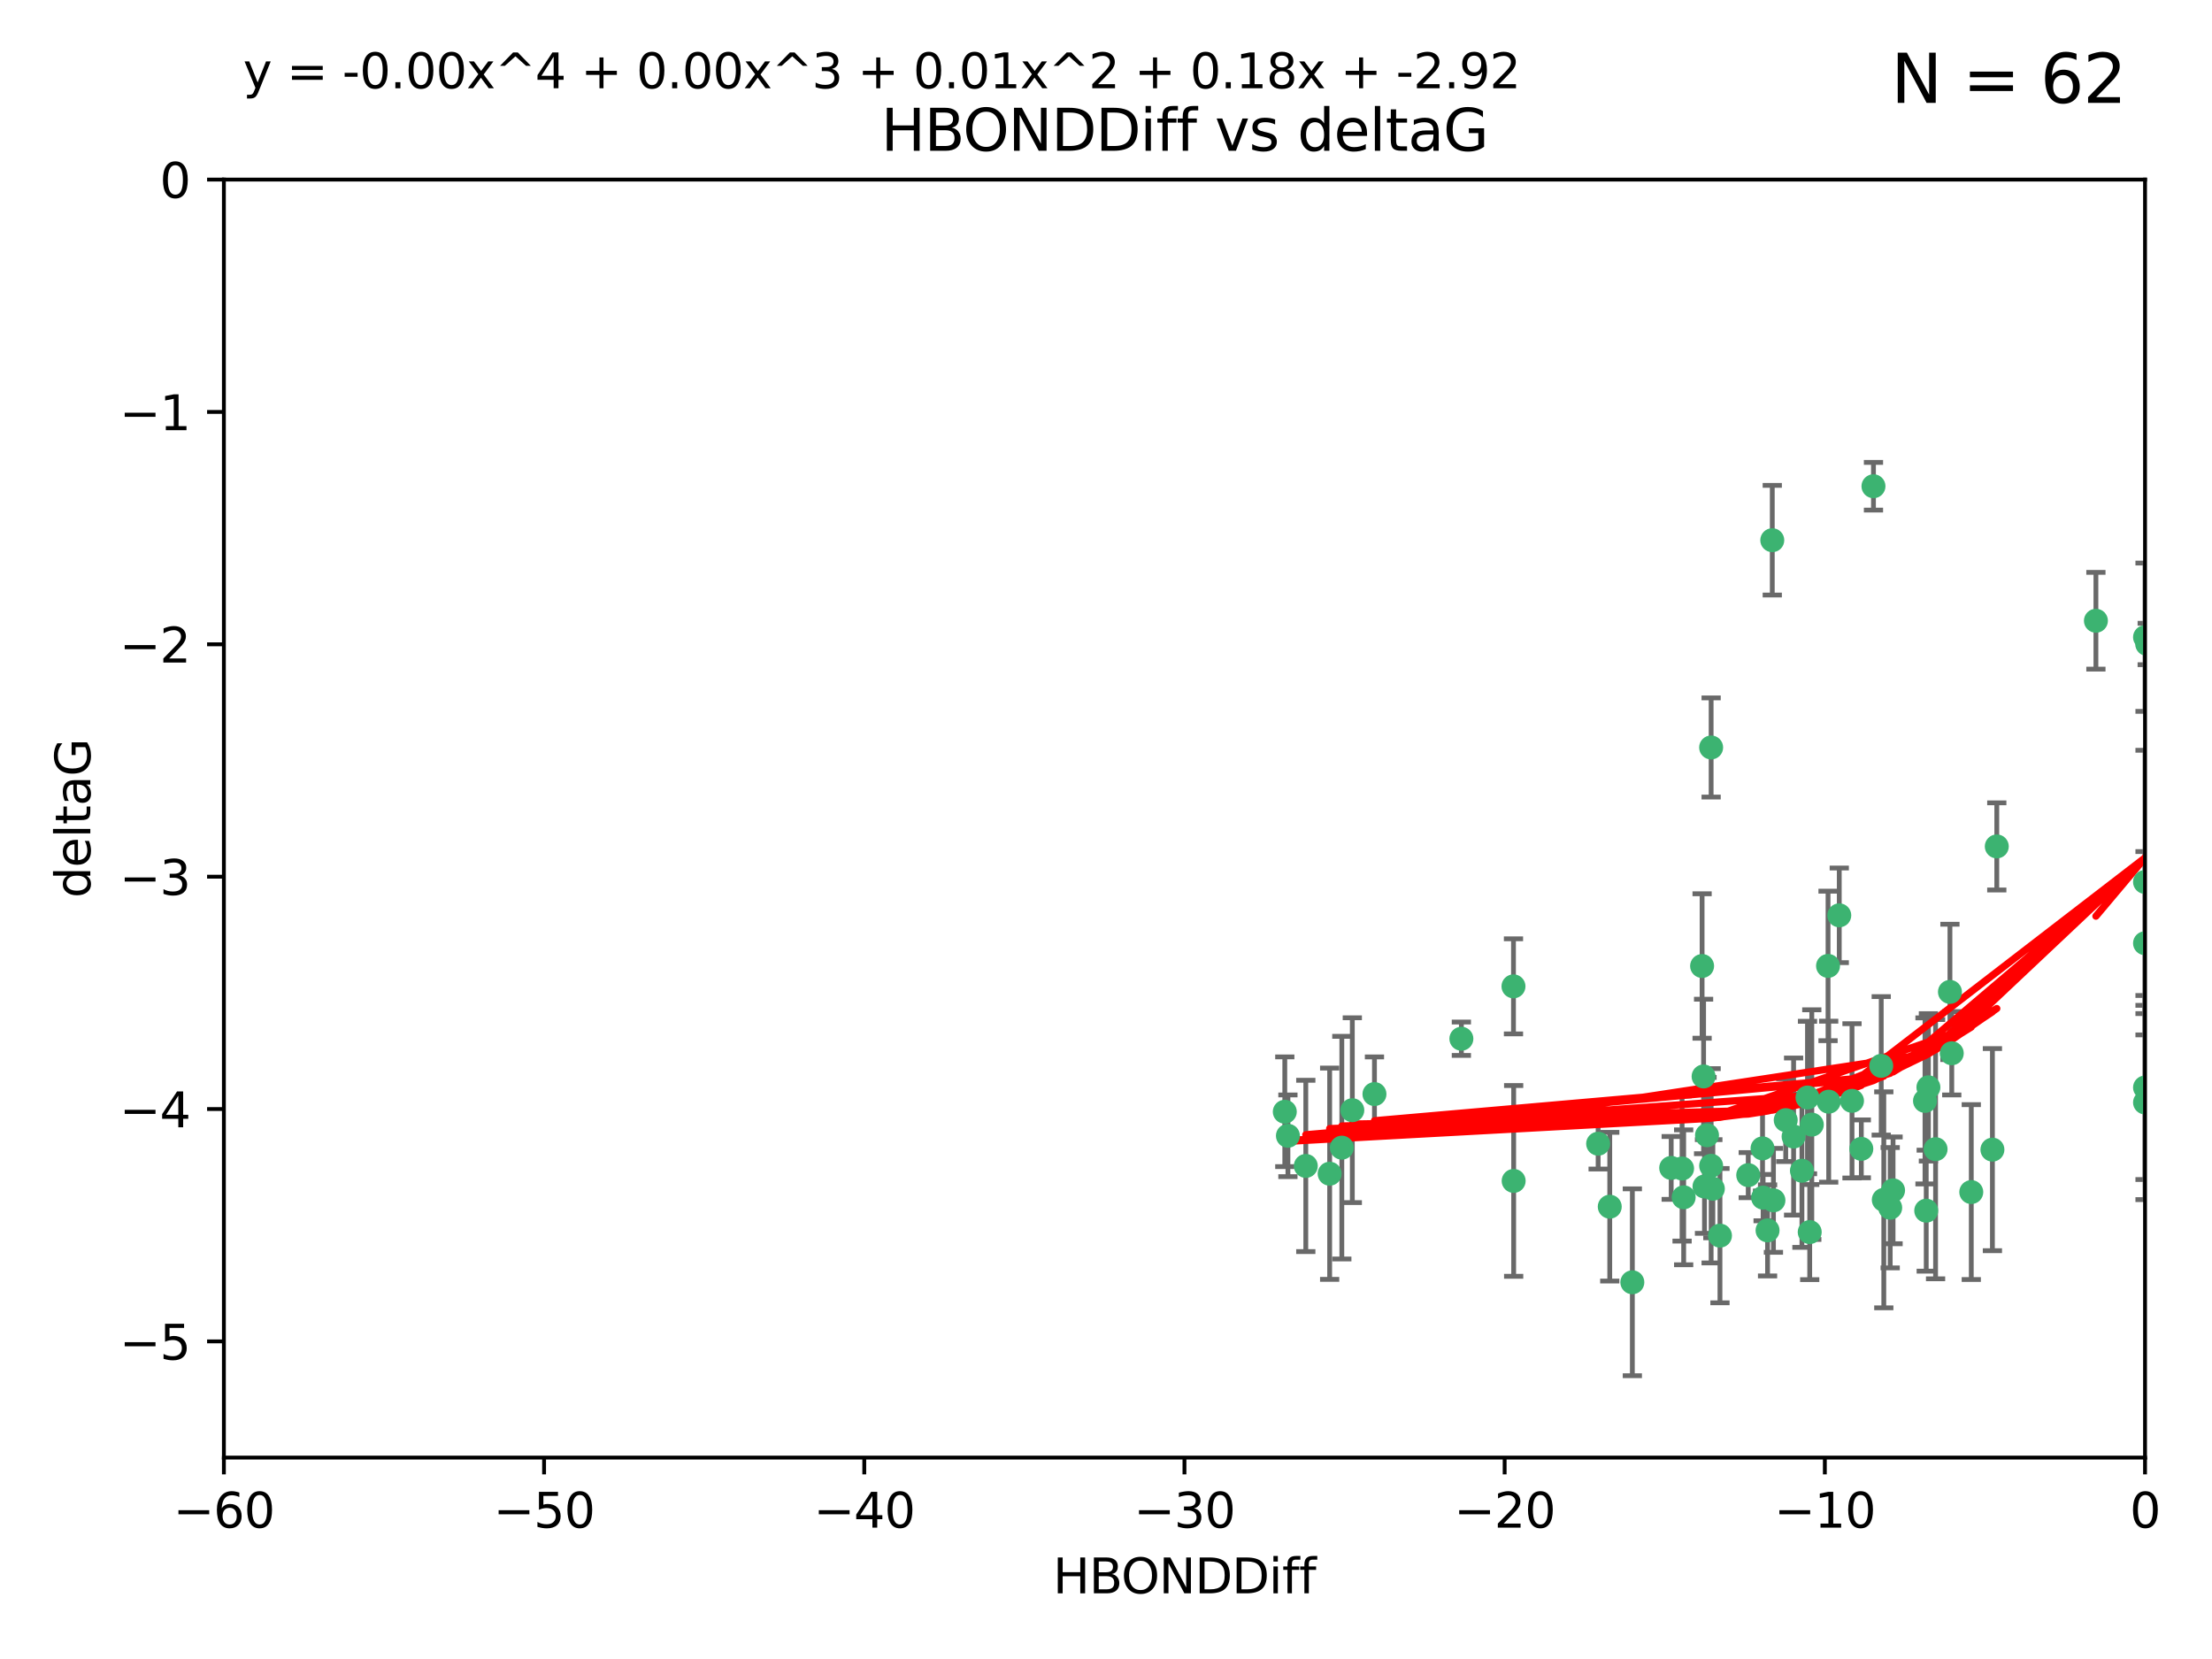 <?xml version="1.0" encoding="utf-8" standalone="no"?>
<!DOCTYPE svg PUBLIC "-//W3C//DTD SVG 1.1//EN"
  "http://www.w3.org/Graphics/SVG/1.1/DTD/svg11.dtd">
<svg xmlns:xlink="http://www.w3.org/1999/xlink" width="460.8pt" height="345.6pt" viewBox="0 0 460.8 345.6" xmlns="http://www.w3.org/2000/svg" version="1.1">
 <defs>
  <style type="text/css">*{stroke-linejoin: round; stroke-linecap: butt}</style>
 </defs>
 <g id="figure_1">
  <g id="patch_1">
   <path d="M 0 345.6 
L 460.8 345.6 
L 460.8 0 
L 0 0 
z
" style="fill: #ffffff"/>
  </g>
  <g id="axes_1">
   <g id="patch_2">
    <path d="M 46.64 303.64 
L 446.85 303.64 
L 446.85 37.411 
L 46.64 37.411 
z
" style="fill: #ffffff"/>
   </g>
   <g id="PathCollection_1">
    <defs>
     <path id="m87ede6a2f9" d="M 0 1.118 
C 0.297 1.118 0.581 1 0.791 0.791 
C 1 0.581 1.118 0.297 1.118 0 
C 1.118 -0.297 1 -0.581 0.791 -0.791 
C 0.581 -1 0.297 -1.118 0 -1.118 
C -0.297 -1.118 -0.581 -1 -0.791 -0.791 
C -1 -0.581 -1.118 -0.297 -1.118 0 
C -1.118 0.297 -1 0.581 -0.791 0.791 
C -0.581 1 -0.297 1.118 0 1.118 
z
" style="stroke: #3cb371"/>
    </defs>
    <g clip-path="url(#p2ad904fbef)">
     <use xlink:href="#m87ede6a2f9" x="335.341" y="251.376" style="fill: #3cb371; stroke: #3cb371"/>
     <use xlink:href="#m87ede6a2f9" x="364.189" y="244.802" style="fill: #3cb371; stroke: #3cb371"/>
     <use xlink:href="#m87ede6a2f9" x="368.215" y="256.313" style="fill: #3cb371; stroke: #3cb371"/>
     <use xlink:href="#m87ede6a2f9" x="377.43" y="234.279" style="fill: #3cb371; stroke: #3cb371"/>
     <use xlink:href="#m87ede6a2f9" x="373.64" y="236.761" style="fill: #3cb371; stroke: #3cb371"/>
     <use xlink:href="#m87ede6a2f9" x="340.047" y="267.123" style="fill: #3cb371; stroke: #3cb371"/>
     <use xlink:href="#m87ede6a2f9" x="272.022" y="242.885" style="fill: #3cb371; stroke: #3cb371"/>
     <use xlink:href="#m87ede6a2f9" x="315.323" y="246.006" style="fill: #3cb371; stroke: #3cb371"/>
     <use xlink:href="#m87ede6a2f9" x="350.738" y="249.42" style="fill: #3cb371; stroke: #3cb371"/>
     <use xlink:href="#m87ede6a2f9" x="281.711" y="231.275" style="fill: #3cb371; stroke: #3cb371"/>
     <use xlink:href="#m87ede6a2f9" x="332.922" y="238.257" style="fill: #3cb371; stroke: #3cb371"/>
     <use xlink:href="#m87ede6a2f9" x="279.527" y="239.079" style="fill: #3cb371; stroke: #3cb371"/>
     <use xlink:href="#m87ede6a2f9" x="348.14" y="243.297" style="fill: #3cb371; stroke: #3cb371"/>
     <use xlink:href="#m87ede6a2f9" x="276.992" y="244.506" style="fill: #3cb371; stroke: #3cb371"/>
     <use xlink:href="#m87ede6a2f9" x="358.301" y="257.405" style="fill: #3cb371; stroke: #3cb371"/>
     <use xlink:href="#m87ede6a2f9" x="380.951" y="229.501" style="fill: #3cb371; stroke: #3cb371"/>
     <use xlink:href="#m87ede6a2f9" x="367.286" y="249.489" style="fill: #3cb371; stroke: #3cb371"/>
     <use xlink:href="#m87ede6a2f9" x="393.763" y="251.587" style="fill: #3cb371; stroke: #3cb371"/>
     <use xlink:href="#m87ede6a2f9" x="367.169" y="239.231" style="fill: #3cb371; stroke: #3cb371"/>
     <use xlink:href="#m87ede6a2f9" x="356.818" y="247.636" style="fill: #3cb371; stroke: #3cb371"/>
     <use xlink:href="#m87ede6a2f9" x="375.375" y="243.883" style="fill: #3cb371; stroke: #3cb371"/>
     <use xlink:href="#m87ede6a2f9" x="380.815" y="201.217" style="fill: #3cb371; stroke: #3cb371"/>
     <use xlink:href="#m87ede6a2f9" x="369.439" y="250.053" style="fill: #3cb371; stroke: #3cb371"/>
     <use xlink:href="#m87ede6a2f9" x="286.325" y="227.915" style="fill: #3cb371; stroke: #3cb371"/>
     <use xlink:href="#m87ede6a2f9" x="392.43" y="249.947" style="fill: #3cb371; stroke: #3cb371"/>
     <use xlink:href="#m87ede6a2f9" x="376.997" y="256.665" style="fill: #3cb371; stroke: #3cb371"/>
     <use xlink:href="#m87ede6a2f9" x="355.078" y="247.167" style="fill: #3cb371; stroke: #3cb371"/>
     <use xlink:href="#m87ede6a2f9" x="387.747" y="239.326" style="fill: #3cb371; stroke: #3cb371"/>
     <use xlink:href="#m87ede6a2f9" x="385.806" y="229.326" style="fill: #3cb371; stroke: #3cb371"/>
     <use xlink:href="#m87ede6a2f9" x="354.578" y="201.236" style="fill: #3cb371; stroke: #3cb371"/>
     <use xlink:href="#m87ede6a2f9" x="356.461" y="242.854" style="fill: #3cb371; stroke: #3cb371"/>
     <use xlink:href="#m87ede6a2f9" x="371.999" y="233.345" style="fill: #3cb371; stroke: #3cb371"/>
     <use xlink:href="#m87ede6a2f9" x="350.408" y="243.424" style="fill: #3cb371; stroke: #3cb371"/>
     <use xlink:href="#m87ede6a2f9" x="354.889" y="224.244" style="fill: #3cb371; stroke: #3cb371"/>
     <use xlink:href="#m87ede6a2f9" x="267.647" y="231.598" style="fill: #3cb371; stroke: #3cb371"/>
     <use xlink:href="#m87ede6a2f9" x="268.297" y="236.603" style="fill: #3cb371; stroke: #3cb371"/>
     <use xlink:href="#m87ede6a2f9" x="356.461" y="155.71" style="fill: #3cb371; stroke: #3cb371"/>
     <use xlink:href="#m87ede6a2f9" x="304.431" y="216.388" style="fill: #3cb371; stroke: #3cb371"/>
     <use xlink:href="#m87ede6a2f9" x="391.895" y="222.034" style="fill: #3cb371; stroke: #3cb371"/>
     <use xlink:href="#m87ede6a2f9" x="415.968" y="176.324" style="fill: #3cb371; stroke: #3cb371"/>
     <use xlink:href="#m87ede6a2f9" x="406.209" y="206.631" style="fill: #3cb371; stroke: #3cb371"/>
     <use xlink:href="#m87ede6a2f9" x="401.269" y="252.205" style="fill: #3cb371; stroke: #3cb371"/>
     <use xlink:href="#m87ede6a2f9" x="410.653" y="248.33" style="fill: #3cb371; stroke: #3cb371"/>
     <use xlink:href="#m87ede6a2f9" x="355.603" y="236.492" style="fill: #3cb371; stroke: #3cb371"/>
     <use xlink:href="#m87ede6a2f9" x="376.533" y="228.634" style="fill: #3cb371; stroke: #3cb371"/>
     <use xlink:href="#m87ede6a2f9" x="390.278" y="101.292" style="fill: #3cb371; stroke: #3cb371"/>
     <use xlink:href="#m87ede6a2f9" x="401.723" y="226.513" style="fill: #3cb371; stroke: #3cb371"/>
     <use xlink:href="#m87ede6a2f9" x="315.286" y="205.474" style="fill: #3cb371; stroke: #3cb371"/>
     <use xlink:href="#m87ede6a2f9" x="383.153" y="190.68" style="fill: #3cb371; stroke: #3cb371"/>
     <use xlink:href="#m87ede6a2f9" x="446.85" y="196.492" style="fill: #3cb371; stroke: #3cb371"/>
     <use xlink:href="#m87ede6a2f9" x="401.013" y="229.336" style="fill: #3cb371; stroke: #3cb371"/>
     <use xlink:href="#m87ede6a2f9" x="369.197" y="112.533" style="fill: #3cb371; stroke: #3cb371"/>
     <use xlink:href="#m87ede6a2f9" x="406.587" y="219.415" style="fill: #3cb371; stroke: #3cb371"/>
     <use xlink:href="#m87ede6a2f9" x="446.85" y="183.726" style="fill: #3cb371; stroke: #3cb371"/>
     <use xlink:href="#m87ede6a2f9" x="446.85" y="229.664" style="fill: #3cb371; stroke: #3cb371"/>
     <use xlink:href="#m87ede6a2f9" x="394.36" y="247.971" style="fill: #3cb371; stroke: #3cb371"/>
     <use xlink:href="#m87ede6a2f9" x="415.057" y="239.49" style="fill: #3cb371; stroke: #3cb371"/>
     <use xlink:href="#m87ede6a2f9" x="403.215" y="239.393" style="fill: #3cb371; stroke: #3cb371"/>
     <use xlink:href="#m87ede6a2f9" x="446.85" y="132.74" style="fill: #3cb371; stroke: #3cb371"/>
     <use xlink:href="#m87ede6a2f9" x="436.618" y="129.316" style="fill: #3cb371; stroke: #3cb371"/>
     <use xlink:href="#m87ede6a2f9" x="447.3" y="134.155" style="fill: #3cb371; stroke: #3cb371"/>
     <use xlink:href="#m87ede6a2f9" x="446.85" y="226.55" style="fill: #3cb371; stroke: #3cb371"/>
    </g>
   </g>
   <g id="matplotlib.axis_1">
    <g id="xtick_1">
     <g id="line2d_1">
      <defs>
       <path id="m5fa1d3eab8" d="M 0 0 
L 0 3.5 
" style="stroke: #000000; stroke-width: 0.8"/>
      </defs>
      <g>
       <use xlink:href="#m5fa1d3eab8" x="46.64" y="303.64" style="stroke: #000000; stroke-width: 0.8"/>
      </g>
     </g>
     <g id="text_1">
      <!-- −60 -->
      <g transform="translate(36.088 318.238)scale(0.1 -0.1)">
       <defs>
        <path id="DejaVuSans-2212" d="M 678 2272 
L 4684 2272 
L 4684 1741 
L 678 1741 
L 678 2272 
z
" transform="scale(0.016)"/>
        <path id="DejaVuSans-36" d="M 2113 2584 
Q 1688 2584 1439 2293 
Q 1191 2003 1191 1497 
Q 1191 994 1439 701 
Q 1688 409 2113 409 
Q 2538 409 2786 701 
Q 3034 994 3034 1497 
Q 3034 2003 2786 2293 
Q 2538 2584 2113 2584 
z
M 3366 4563 
L 3366 3988 
Q 3128 4100 2886 4159 
Q 2644 4219 2406 4219 
Q 1781 4219 1451 3797 
Q 1122 3375 1075 2522 
Q 1259 2794 1537 2939 
Q 1816 3084 2150 3084 
Q 2853 3084 3261 2657 
Q 3669 2231 3669 1497 
Q 3669 778 3244 343 
Q 2819 -91 2113 -91 
Q 1303 -91 875 529 
Q 447 1150 447 2328 
Q 447 3434 972 4092 
Q 1497 4750 2381 4750 
Q 2619 4750 2861 4703 
Q 3103 4656 3366 4563 
z
" transform="scale(0.016)"/>
        <path id="DejaVuSans-30" d="M 2034 4250 
Q 1547 4250 1301 3770 
Q 1056 3291 1056 2328 
Q 1056 1369 1301 889 
Q 1547 409 2034 409 
Q 2525 409 2770 889 
Q 3016 1369 3016 2328 
Q 3016 3291 2770 3770 
Q 2525 4250 2034 4250 
z
M 2034 4750 
Q 2819 4750 3233 4129 
Q 3647 3509 3647 2328 
Q 3647 1150 3233 529 
Q 2819 -91 2034 -91 
Q 1250 -91 836 529 
Q 422 1150 422 2328 
Q 422 3509 836 4129 
Q 1250 4750 2034 4750 
z
" transform="scale(0.016)"/>
       </defs>
       <use xlink:href="#DejaVuSans-2212"/>
       <use xlink:href="#DejaVuSans-36" x="83.789"/>
       <use xlink:href="#DejaVuSans-30" x="147.412"/>
      </g>
     </g>
    </g>
    <g id="xtick_2">
     <g id="line2d_2">
      <g>
       <use xlink:href="#m5fa1d3eab8" x="113.342" y="303.64" style="stroke: #000000; stroke-width: 0.8"/>
      </g>
     </g>
     <g id="text_2">
      <!-- −50 -->
      <g transform="translate(102.789 318.238)scale(0.1 -0.1)">
       <defs>
        <path id="DejaVuSans-35" d="M 691 4666 
L 3169 4666 
L 3169 4134 
L 1269 4134 
L 1269 2991 
Q 1406 3038 1543 3061 
Q 1681 3084 1819 3084 
Q 2600 3084 3056 2656 
Q 3513 2228 3513 1497 
Q 3513 744 3044 326 
Q 2575 -91 1722 -91 
Q 1428 -91 1123 -41 
Q 819 9 494 109 
L 494 744 
Q 775 591 1075 516 
Q 1375 441 1709 441 
Q 2250 441 2565 725 
Q 2881 1009 2881 1497 
Q 2881 1984 2565 2268 
Q 2250 2553 1709 2553 
Q 1456 2553 1204 2497 
Q 953 2441 691 2322 
L 691 4666 
z
" transform="scale(0.016)"/>
       </defs>
       <use xlink:href="#DejaVuSans-2212"/>
       <use xlink:href="#DejaVuSans-35" x="83.789"/>
       <use xlink:href="#DejaVuSans-30" x="147.412"/>
      </g>
     </g>
    </g>
    <g id="xtick_3">
     <g id="line2d_3">
      <g>
       <use xlink:href="#m5fa1d3eab8" x="180.043" y="303.64" style="stroke: #000000; stroke-width: 0.8"/>
      </g>
     </g>
     <g id="text_3">
      <!-- −40 -->
      <g transform="translate(169.491 318.238)scale(0.1 -0.1)">
       <defs>
        <path id="DejaVuSans-34" d="M 2419 4116 
L 825 1625 
L 2419 1625 
L 2419 4116 
z
M 2253 4666 
L 3047 4666 
L 3047 1625 
L 3713 1625 
L 3713 1100 
L 3047 1100 
L 3047 0 
L 2419 0 
L 2419 1100 
L 313 1100 
L 313 1709 
L 2253 4666 
z
" transform="scale(0.016)"/>
       </defs>
       <use xlink:href="#DejaVuSans-2212"/>
       <use xlink:href="#DejaVuSans-34" x="83.789"/>
       <use xlink:href="#DejaVuSans-30" x="147.412"/>
      </g>
     </g>
    </g>
    <g id="xtick_4">
     <g id="line2d_4">
      <g>
       <use xlink:href="#m5fa1d3eab8" x="246.745" y="303.64" style="stroke: #000000; stroke-width: 0.8"/>
      </g>
     </g>
     <g id="text_4">
      <!-- −30 -->
      <g transform="translate(236.193 318.238)scale(0.1 -0.1)">
       <defs>
        <path id="DejaVuSans-33" d="M 2597 2516 
Q 3050 2419 3304 2112 
Q 3559 1806 3559 1356 
Q 3559 666 3084 287 
Q 2609 -91 1734 -91 
Q 1441 -91 1130 -33 
Q 819 25 488 141 
L 488 750 
Q 750 597 1062 519 
Q 1375 441 1716 441 
Q 2309 441 2620 675 
Q 2931 909 2931 1356 
Q 2931 1769 2642 2001 
Q 2353 2234 1838 2234 
L 1294 2234 
L 1294 2753 
L 1863 2753 
Q 2328 2753 2575 2939 
Q 2822 3125 2822 3475 
Q 2822 3834 2567 4026 
Q 2313 4219 1838 4219 
Q 1578 4219 1281 4162 
Q 984 4106 628 3988 
L 628 4550 
Q 988 4650 1302 4700 
Q 1616 4750 1894 4750 
Q 2613 4750 3031 4423 
Q 3450 4097 3450 3541 
Q 3450 3153 3228 2886 
Q 3006 2619 2597 2516 
z
" transform="scale(0.016)"/>
       </defs>
       <use xlink:href="#DejaVuSans-2212"/>
       <use xlink:href="#DejaVuSans-33" x="83.789"/>
       <use xlink:href="#DejaVuSans-30" x="147.412"/>
      </g>
     </g>
    </g>
    <g id="xtick_5">
     <g id="line2d_5">
      <g>
       <use xlink:href="#m5fa1d3eab8" x="313.447" y="303.64" style="stroke: #000000; stroke-width: 0.8"/>
      </g>
     </g>
     <g id="text_5">
      <!-- −20 -->
      <g transform="translate(302.894 318.238)scale(0.1 -0.1)">
       <defs>
        <path id="DejaVuSans-32" d="M 1228 531 
L 3431 531 
L 3431 0 
L 469 0 
L 469 531 
Q 828 903 1448 1529 
Q 2069 2156 2228 2338 
Q 2531 2678 2651 2914 
Q 2772 3150 2772 3378 
Q 2772 3750 2511 3984 
Q 2250 4219 1831 4219 
Q 1534 4219 1204 4116 
Q 875 4013 500 3803 
L 500 4441 
Q 881 4594 1212 4672 
Q 1544 4750 1819 4750 
Q 2544 4750 2975 4387 
Q 3406 4025 3406 3419 
Q 3406 3131 3298 2873 
Q 3191 2616 2906 2266 
Q 2828 2175 2409 1742 
Q 1991 1309 1228 531 
z
" transform="scale(0.016)"/>
       </defs>
       <use xlink:href="#DejaVuSans-2212"/>
       <use xlink:href="#DejaVuSans-32" x="83.789"/>
       <use xlink:href="#DejaVuSans-30" x="147.412"/>
      </g>
     </g>
    </g>
    <g id="xtick_6">
     <g id="line2d_6">
      <g>
       <use xlink:href="#m5fa1d3eab8" x="380.148" y="303.64" style="stroke: #000000; stroke-width: 0.8"/>
      </g>
     </g>
     <g id="text_6">
      <!-- −10 -->
      <g transform="translate(369.596 318.238)scale(0.1 -0.1)">
       <defs>
        <path id="DejaVuSans-31" d="M 794 531 
L 1825 531 
L 1825 4091 
L 703 3866 
L 703 4441 
L 1819 4666 
L 2450 4666 
L 2450 531 
L 3481 531 
L 3481 0 
L 794 0 
L 794 531 
z
" transform="scale(0.016)"/>
       </defs>
       <use xlink:href="#DejaVuSans-2212"/>
       <use xlink:href="#DejaVuSans-31" x="83.789"/>
       <use xlink:href="#DejaVuSans-30" x="147.412"/>
      </g>
     </g>
    </g>
    <g id="xtick_7">
     <g id="line2d_7">
      <g>
       <use xlink:href="#m5fa1d3eab8" x="446.85" y="303.64" style="stroke: #000000; stroke-width: 0.8"/>
      </g>
     </g>
     <g id="text_7">
      <!-- 0 -->
      <g transform="translate(443.669 318.238)scale(0.1 -0.1)">
       <use xlink:href="#DejaVuSans-30"/>
      </g>
     </g>
    </g>
    <g id="text_8">
     <!-- HBONDDiff -->
     <g transform="translate(219.356 331.917)scale(0.1 -0.1)">
      <defs>
       <path id="DejaVuSans-48" d="M 628 4666 
L 1259 4666 
L 1259 2753 
L 3553 2753 
L 3553 4666 
L 4184 4666 
L 4184 0 
L 3553 0 
L 3553 2222 
L 1259 2222 
L 1259 0 
L 628 0 
L 628 4666 
z
" transform="scale(0.016)"/>
       <path id="DejaVuSans-42" d="M 1259 2228 
L 1259 519 
L 2272 519 
Q 2781 519 3026 730 
Q 3272 941 3272 1375 
Q 3272 1813 3026 2020 
Q 2781 2228 2272 2228 
L 1259 2228 
z
M 1259 4147 
L 1259 2741 
L 2194 2741 
Q 2656 2741 2882 2914 
Q 3109 3088 3109 3444 
Q 3109 3797 2882 3972 
Q 2656 4147 2194 4147 
L 1259 4147 
z
M 628 4666 
L 2241 4666 
Q 2963 4666 3353 4366 
Q 3744 4066 3744 3513 
Q 3744 3084 3544 2831 
Q 3344 2578 2956 2516 
Q 3422 2416 3680 2098 
Q 3938 1781 3938 1306 
Q 3938 681 3513 340 
Q 3088 0 2303 0 
L 628 0 
L 628 4666 
z
" transform="scale(0.016)"/>
       <path id="DejaVuSans-4f" d="M 2522 4238 
Q 1834 4238 1429 3725 
Q 1025 3213 1025 2328 
Q 1025 1447 1429 934 
Q 1834 422 2522 422 
Q 3209 422 3611 934 
Q 4013 1447 4013 2328 
Q 4013 3213 3611 3725 
Q 3209 4238 2522 4238 
z
M 2522 4750 
Q 3503 4750 4090 4092 
Q 4678 3434 4678 2328 
Q 4678 1225 4090 567 
Q 3503 -91 2522 -91 
Q 1538 -91 948 565 
Q 359 1222 359 2328 
Q 359 3434 948 4092 
Q 1538 4750 2522 4750 
z
" transform="scale(0.016)"/>
       <path id="DejaVuSans-4e" d="M 628 4666 
L 1478 4666 
L 3547 763 
L 3547 4666 
L 4159 4666 
L 4159 0 
L 3309 0 
L 1241 3903 
L 1241 0 
L 628 0 
L 628 4666 
z
" transform="scale(0.016)"/>
       <path id="DejaVuSans-44" d="M 1259 4147 
L 1259 519 
L 2022 519 
Q 2988 519 3436 956 
Q 3884 1394 3884 2338 
Q 3884 3275 3436 3711 
Q 2988 4147 2022 4147 
L 1259 4147 
z
M 628 4666 
L 1925 4666 
Q 3281 4666 3915 4102 
Q 4550 3538 4550 2338 
Q 4550 1131 3912 565 
Q 3275 0 1925 0 
L 628 0 
L 628 4666 
z
" transform="scale(0.016)"/>
       <path id="DejaVuSans-69" d="M 603 3500 
L 1178 3500 
L 1178 0 
L 603 0 
L 603 3500 
z
M 603 4863 
L 1178 4863 
L 1178 4134 
L 603 4134 
L 603 4863 
z
" transform="scale(0.016)"/>
       <path id="DejaVuSans-66" d="M 2375 4863 
L 2375 4384 
L 1825 4384 
Q 1516 4384 1395 4259 
Q 1275 4134 1275 3809 
L 1275 3500 
L 2222 3500 
L 2222 3053 
L 1275 3053 
L 1275 0 
L 697 0 
L 697 3053 
L 147 3053 
L 147 3500 
L 697 3500 
L 697 3744 
Q 697 4328 969 4595 
Q 1241 4863 1831 4863 
L 2375 4863 
z
" transform="scale(0.016)"/>
      </defs>
      <use xlink:href="#DejaVuSans-48"/>
      <use xlink:href="#DejaVuSans-42" x="75.195"/>
      <use xlink:href="#DejaVuSans-4f" x="142.049"/>
      <use xlink:href="#DejaVuSans-4e" x="220.76"/>
      <use xlink:href="#DejaVuSans-44" x="295.564"/>
      <use xlink:href="#DejaVuSans-44" x="372.566"/>
      <use xlink:href="#DejaVuSans-69" x="449.568"/>
      <use xlink:href="#DejaVuSans-66" x="477.352"/>
      <use xlink:href="#DejaVuSans-66" x="512.557"/>
     </g>
    </g>
   </g>
   <g id="matplotlib.axis_2">
    <g id="ytick_1">
     <g id="line2d_8">
      <defs>
       <path id="m207a02f556" d="M 0 0 
L -3.5 0 
" style="stroke: #000000; stroke-width: 0.8"/>
      </defs>
      <g>
       <use xlink:href="#m207a02f556" x="46.64" y="279.437" style="stroke: #000000; stroke-width: 0.8"/>
      </g>
     </g>
     <g id="text_9">
      <!-- −5 -->
      <g transform="translate(24.898 283.237)scale(0.1 -0.1)">
       <use xlink:href="#DejaVuSans-2212"/>
       <use xlink:href="#DejaVuSans-35" x="83.789"/>
      </g>
     </g>
    </g>
    <g id="ytick_2">
     <g id="line2d_9">
      <g>
       <use xlink:href="#m207a02f556" x="46.64" y="231.032" style="stroke: #000000; stroke-width: 0.8"/>
      </g>
     </g>
     <g id="text_10">
      <!-- −4 -->
      <g transform="translate(24.898 234.831)scale(0.1 -0.1)">
       <use xlink:href="#DejaVuSans-2212"/>
       <use xlink:href="#DejaVuSans-34" x="83.789"/>
      </g>
     </g>
    </g>
    <g id="ytick_3">
     <g id="line2d_10">
      <g>
       <use xlink:href="#m207a02f556" x="46.64" y="182.627" style="stroke: #000000; stroke-width: 0.8"/>
      </g>
     </g>
     <g id="text_11">
      <!-- −3 -->
      <g transform="translate(24.898 186.426)scale(0.1 -0.1)">
       <use xlink:href="#DejaVuSans-2212"/>
       <use xlink:href="#DejaVuSans-33" x="83.789"/>
      </g>
     </g>
    </g>
    <g id="ytick_4">
     <g id="line2d_11">
      <g>
       <use xlink:href="#m207a02f556" x="46.64" y="134.222" style="stroke: #000000; stroke-width: 0.8"/>
      </g>
     </g>
     <g id="text_12">
      <!-- −2 -->
      <g transform="translate(24.898 138.021)scale(0.1 -0.1)">
       <use xlink:href="#DejaVuSans-2212"/>
       <use xlink:href="#DejaVuSans-32" x="83.789"/>
      </g>
     </g>
    </g>
    <g id="ytick_5">
     <g id="line2d_12">
      <g>
       <use xlink:href="#m207a02f556" x="46.64" y="85.816" style="stroke: #000000; stroke-width: 0.8"/>
      </g>
     </g>
     <g id="text_13">
      <!-- −1 -->
      <g transform="translate(24.898 89.616)scale(0.1 -0.1)">
       <use xlink:href="#DejaVuSans-2212"/>
       <use xlink:href="#DejaVuSans-31" x="83.789"/>
      </g>
     </g>
    </g>
    <g id="ytick_6">
     <g id="line2d_13">
      <g>
       <use xlink:href="#m207a02f556" x="46.64" y="37.411" style="stroke: #000000; stroke-width: 0.8"/>
      </g>
     </g>
     <g id="text_14">
      <!-- 0 -->
      <g transform="translate(33.278 41.21)scale(0.1 -0.1)">
       <use xlink:href="#DejaVuSans-30"/>
      </g>
     </g>
    </g>
    <g id="text_15">
     <!-- deltaG -->
     <g transform="translate(18.818 187.064)rotate(-90)scale(0.1 -0.1)">
      <defs>
       <path id="DejaVuSans-64" d="M 2906 2969 
L 2906 4863 
L 3481 4863 
L 3481 0 
L 2906 0 
L 2906 525 
Q 2725 213 2448 61 
Q 2172 -91 1784 -91 
Q 1150 -91 751 415 
Q 353 922 353 1747 
Q 353 2572 751 3078 
Q 1150 3584 1784 3584 
Q 2172 3584 2448 3432 
Q 2725 3281 2906 2969 
z
M 947 1747 
Q 947 1113 1208 752 
Q 1469 391 1925 391 
Q 2381 391 2643 752 
Q 2906 1113 2906 1747 
Q 2906 2381 2643 2742 
Q 2381 3103 1925 3103 
Q 1469 3103 1208 2742 
Q 947 2381 947 1747 
z
" transform="scale(0.016)"/>
       <path id="DejaVuSans-65" d="M 3597 1894 
L 3597 1613 
L 953 1613 
Q 991 1019 1311 708 
Q 1631 397 2203 397 
Q 2534 397 2845 478 
Q 3156 559 3463 722 
L 3463 178 
Q 3153 47 2828 -22 
Q 2503 -91 2169 -91 
Q 1331 -91 842 396 
Q 353 884 353 1716 
Q 353 2575 817 3079 
Q 1281 3584 2069 3584 
Q 2775 3584 3186 3129 
Q 3597 2675 3597 1894 
z
M 3022 2063 
Q 3016 2534 2758 2815 
Q 2500 3097 2075 3097 
Q 1594 3097 1305 2825 
Q 1016 2553 972 2059 
L 3022 2063 
z
" transform="scale(0.016)"/>
       <path id="DejaVuSans-6c" d="M 603 4863 
L 1178 4863 
L 1178 0 
L 603 0 
L 603 4863 
z
" transform="scale(0.016)"/>
       <path id="DejaVuSans-74" d="M 1172 4494 
L 1172 3500 
L 2356 3500 
L 2356 3053 
L 1172 3053 
L 1172 1153 
Q 1172 725 1289 603 
Q 1406 481 1766 481 
L 2356 481 
L 2356 0 
L 1766 0 
Q 1100 0 847 248 
Q 594 497 594 1153 
L 594 3053 
L 172 3053 
L 172 3500 
L 594 3500 
L 594 4494 
L 1172 4494 
z
" transform="scale(0.016)"/>
       <path id="DejaVuSans-61" d="M 2194 1759 
Q 1497 1759 1228 1600 
Q 959 1441 959 1056 
Q 959 750 1161 570 
Q 1363 391 1709 391 
Q 2188 391 2477 730 
Q 2766 1069 2766 1631 
L 2766 1759 
L 2194 1759 
z
M 3341 1997 
L 3341 0 
L 2766 0 
L 2766 531 
Q 2569 213 2275 61 
Q 1981 -91 1556 -91 
Q 1019 -91 701 211 
Q 384 513 384 1019 
Q 384 1609 779 1909 
Q 1175 2209 1959 2209 
L 2766 2209 
L 2766 2266 
Q 2766 2663 2505 2880 
Q 2244 3097 1772 3097 
Q 1472 3097 1187 3025 
Q 903 2953 641 2809 
L 641 3341 
Q 956 3463 1253 3523 
Q 1550 3584 1831 3584 
Q 2591 3584 2966 3190 
Q 3341 2797 3341 1997 
z
" transform="scale(0.016)"/>
       <path id="DejaVuSans-47" d="M 3809 666 
L 3809 1919 
L 2778 1919 
L 2778 2438 
L 4434 2438 
L 4434 434 
Q 4069 175 3628 42 
Q 3188 -91 2688 -91 
Q 1594 -91 976 548 
Q 359 1188 359 2328 
Q 359 3472 976 4111 
Q 1594 4750 2688 4750 
Q 3144 4750 3555 4637 
Q 3966 4525 4313 4306 
L 4313 3634 
Q 3963 3931 3569 4081 
Q 3175 4231 2741 4231 
Q 1884 4231 1454 3753 
Q 1025 3275 1025 2328 
Q 1025 1384 1454 906 
Q 1884 428 2741 428 
Q 3075 428 3337 486 
Q 3600 544 3809 666 
z
" transform="scale(0.016)"/>
      </defs>
      <use xlink:href="#DejaVuSans-64"/>
      <use xlink:href="#DejaVuSans-65" x="63.477"/>
      <use xlink:href="#DejaVuSans-6c" x="125"/>
      <use xlink:href="#DejaVuSans-74" x="152.783"/>
      <use xlink:href="#DejaVuSans-61" x="191.992"/>
      <use xlink:href="#DejaVuSans-47" x="253.271"/>
     </g>
    </g>
   </g>
   <g id="LineCollection_1">
    <path d="M 335.341 266.868 
L 335.341 235.885 
" clip-path="url(#p2ad904fbef)" style="fill: none; stroke: #696969"/>
    <path d="M 364.189 249.5 
L 364.189 240.104 
" clip-path="url(#p2ad904fbef)" style="fill: none; stroke: #696969"/>
    <path d="M 368.215 265.803 
L 368.215 246.824 
" clip-path="url(#p2ad904fbef)" style="fill: none; stroke: #696969"/>
    <path d="M 377.43 258.2 
L 377.43 210.359 
" clip-path="url(#p2ad904fbef)" style="fill: none; stroke: #696969"/>
    <path d="M 373.64 253.12 
L 373.64 220.402 
" clip-path="url(#p2ad904fbef)" style="fill: none; stroke: #696969"/>
    <path d="M 340.047 286.59 
L 340.047 247.657 
" clip-path="url(#p2ad904fbef)" style="fill: none; stroke: #696969"/>
    <path d="M 272.022 260.726 
L 272.022 225.044 
" clip-path="url(#p2ad904fbef)" style="fill: none; stroke: #696969"/>
    <path d="M 315.323 265.875 
L 315.323 226.137 
" clip-path="url(#p2ad904fbef)" style="fill: none; stroke: #696969"/>
    <path d="M 350.738 263.474 
L 350.738 235.367 
" clip-path="url(#p2ad904fbef)" style="fill: none; stroke: #696969"/>
    <path d="M 281.711 250.525 
L 281.711 212.026 
" clip-path="url(#p2ad904fbef)" style="fill: none; stroke: #696969"/>
    <path d="M 332.922 243.53 
L 332.922 232.983 
" clip-path="url(#p2ad904fbef)" style="fill: none; stroke: #696969"/>
    <path d="M 279.527 262.268 
L 279.527 215.889 
" clip-path="url(#p2ad904fbef)" style="fill: none; stroke: #696969"/>
    <path d="M 348.14 249.844 
L 348.14 236.751 
" clip-path="url(#p2ad904fbef)" style="fill: none; stroke: #696969"/>
    <path d="M 276.992 266.515 
L 276.992 222.497 
" clip-path="url(#p2ad904fbef)" style="fill: none; stroke: #696969"/>
    <path d="M 358.301 271.395 
L 358.301 243.416 
" clip-path="url(#p2ad904fbef)" style="fill: none; stroke: #696969"/>
    <path d="M 380.951 246.274 
L 380.951 212.728 
" clip-path="url(#p2ad904fbef)" style="fill: none; stroke: #696969"/>
    <path d="M 367.286 254.312 
L 367.286 244.665 
" clip-path="url(#p2ad904fbef)" style="fill: none; stroke: #696969"/>
    <path d="M 393.763 264.121 
L 393.763 239.054 
" clip-path="url(#p2ad904fbef)" style="fill: none; stroke: #696969"/>
    <path d="M 367.169 248.098 
L 367.169 230.363 
" clip-path="url(#p2ad904fbef)" style="fill: none; stroke: #696969"/>
    <path d="M 356.818 257.858 
L 356.818 237.413 
" clip-path="url(#p2ad904fbef)" style="fill: none; stroke: #696969"/>
    <path d="M 375.375 259.845 
L 375.375 227.921 
" clip-path="url(#p2ad904fbef)" style="fill: none; stroke: #696969"/>
    <path d="M 380.815 216.787 
L 380.815 185.647 
" clip-path="url(#p2ad904fbef)" style="fill: none; stroke: #696969"/>
    <path d="M 369.439 260.879 
L 369.439 239.228 
" clip-path="url(#p2ad904fbef)" style="fill: none; stroke: #696969"/>
    <path d="M 286.325 235.653 
L 286.325 220.177 
" clip-path="url(#p2ad904fbef)" style="fill: none; stroke: #696969"/>
    <path d="M 392.43 272.441 
L 392.43 227.452 
" clip-path="url(#p2ad904fbef)" style="fill: none; stroke: #696969"/>
    <path d="M 376.997 266.566 
L 376.997 246.764 
" clip-path="url(#p2ad904fbef)" style="fill: none; stroke: #696969"/>
    <path d="M 355.078 256.928 
L 355.078 237.406 
" clip-path="url(#p2ad904fbef)" style="fill: none; stroke: #696969"/>
    <path d="M 387.747 245.353 
L 387.747 233.299 
" clip-path="url(#p2ad904fbef)" style="fill: none; stroke: #696969"/>
    <path d="M 385.806 245.399 
L 385.806 213.253 
" clip-path="url(#p2ad904fbef)" style="fill: none; stroke: #696969"/>
    <path d="M 354.578 216.283 
L 354.578 186.188 
" clip-path="url(#p2ad904fbef)" style="fill: none; stroke: #696969"/>
    <path d="M 356.461 263.089 
L 356.461 222.619 
" clip-path="url(#p2ad904fbef)" style="fill: none; stroke: #696969"/>
    <path d="M 371.999 241.966 
L 371.999 224.723 
" clip-path="url(#p2ad904fbef)" style="fill: none; stroke: #696969"/>
    <path d="M 350.408 258.54 
L 350.408 228.308 
" clip-path="url(#p2ad904fbef)" style="fill: none; stroke: #696969"/>
    <path d="M 354.889 240.338 
L 354.889 208.15 
" clip-path="url(#p2ad904fbef)" style="fill: none; stroke: #696969"/>
    <path d="M 267.647 243.023 
L 267.647 220.173 
" clip-path="url(#p2ad904fbef)" style="fill: none; stroke: #696969"/>
    <path d="M 268.297 245.112 
L 268.297 228.095 
" clip-path="url(#p2ad904fbef)" style="fill: none; stroke: #696969"/>
    <path d="M 356.461 166.038 
L 356.461 145.382 
" clip-path="url(#p2ad904fbef)" style="fill: none; stroke: #696969"/>
    <path d="M 304.431 219.865 
L 304.431 212.91 
" clip-path="url(#p2ad904fbef)" style="fill: none; stroke: #696969"/>
    <path d="M 391.895 236.457 
L 391.895 207.61 
" clip-path="url(#p2ad904fbef)" style="fill: none; stroke: #696969"/>
    <path d="M 415.968 185.402 
L 415.968 167.245 
" clip-path="url(#p2ad904fbef)" style="fill: none; stroke: #696969"/>
    <path d="M 406.209 220.728 
L 406.209 192.534 
" clip-path="url(#p2ad904fbef)" style="fill: none; stroke: #696969"/>
    <path d="M 401.269 264.805 
L 401.269 239.605 
" clip-path="url(#p2ad904fbef)" style="fill: none; stroke: #696969"/>
    <path d="M 410.653 266.543 
L 410.653 230.116 
" clip-path="url(#p2ad904fbef)" style="fill: none; stroke: #696969"/>
    <path d="M 355.603 248.544 
L 355.603 224.44 
" clip-path="url(#p2ad904fbef)" style="fill: none; stroke: #696969"/>
    <path d="M 376.533 244.515 
L 376.533 212.754 
" clip-path="url(#p2ad904fbef)" style="fill: none; stroke: #696969"/>
    <path d="M 390.278 106.257 
L 390.278 96.326 
" clip-path="url(#p2ad904fbef)" style="fill: none; stroke: #696969"/>
    <path d="M 401.723 241.863 
L 401.723 211.163 
" clip-path="url(#p2ad904fbef)" style="fill: none; stroke: #696969"/>
    <path d="M 315.286 215.375 
L 315.286 195.572 
" clip-path="url(#p2ad904fbef)" style="fill: none; stroke: #696969"/>
    <path d="M 383.153 200.537 
L 383.153 180.824 
" clip-path="url(#p2ad904fbef)" style="fill: none; stroke: #696969"/>
    <path d="M 446.85 215.585 
L 446.85 177.399 
" clip-path="url(#p2ad904fbef)" style="fill: none; stroke: #696969"/>
    <path d="M 401.013 246.633 
L 401.013 212.04 
" clip-path="url(#p2ad904fbef)" style="fill: none; stroke: #696969"/>
    <path d="M 369.197 123.954 
L 369.197 101.112 
" clip-path="url(#p2ad904fbef)" style="fill: none; stroke: #696969"/>
    <path d="M 406.587 228.096 
L 406.587 210.734 
" clip-path="url(#p2ad904fbef)" style="fill: none; stroke: #696969"/>
    <path d="M 446.85 211.154 
L 446.85 156.298 
" clip-path="url(#p2ad904fbef)" style="fill: none; stroke: #696969"/>
    <path d="M 446.85 249.899 
L 446.85 209.43 
" clip-path="url(#p2ad904fbef)" style="fill: none; stroke: #696969"/>
    <path d="M 394.36 259.092 
L 394.36 236.85 
" clip-path="url(#p2ad904fbef)" style="fill: none; stroke: #696969"/>
    <path d="M 415.057 260.544 
L 415.057 218.435 
" clip-path="url(#p2ad904fbef)" style="fill: none; stroke: #696969"/>
    <path d="M 403.215 266.395 
L 403.215 212.39 
" clip-path="url(#p2ad904fbef)" style="fill: none; stroke: #696969"/>
    <path d="M 446.85 148.183 
L 446.85 117.297 
" clip-path="url(#p2ad904fbef)" style="fill: none; stroke: #696969"/>
    <path d="M 436.618 139.391 
L 436.618 119.241 
" clip-path="url(#p2ad904fbef)" style="fill: none; stroke: #696969"/>
    <path d="M 447.3 138.469 
L 447.3 129.841 
" clip-path="url(#p2ad904fbef)" style="fill: none; stroke: #696969"/>
    <path d="M 446.85 245.718 
L 446.85 207.381 
" clip-path="url(#p2ad904fbef)" style="fill: none; stroke: #696969"/>
   </g>
   <g id="line2d_14">
    <defs>
     <path id="mba52eda45f" d="M 2 0 
L -2 -0 
" style="stroke: #696969"/>
    </defs>
    <g clip-path="url(#p2ad904fbef)">
     <use xlink:href="#mba52eda45f" x="335.341" y="266.868" style="fill: #696969; stroke: #696969"/>
     <use xlink:href="#mba52eda45f" x="364.189" y="249.5" style="fill: #696969; stroke: #696969"/>
     <use xlink:href="#mba52eda45f" x="368.215" y="265.803" style="fill: #696969; stroke: #696969"/>
     <use xlink:href="#mba52eda45f" x="377.43" y="258.2" style="fill: #696969; stroke: #696969"/>
     <use xlink:href="#mba52eda45f" x="373.64" y="253.12" style="fill: #696969; stroke: #696969"/>
     <use xlink:href="#mba52eda45f" x="340.047" y="286.59" style="fill: #696969; stroke: #696969"/>
     <use xlink:href="#mba52eda45f" x="272.022" y="260.726" style="fill: #696969; stroke: #696969"/>
     <use xlink:href="#mba52eda45f" x="315.323" y="265.875" style="fill: #696969; stroke: #696969"/>
     <use xlink:href="#mba52eda45f" x="350.738" y="263.474" style="fill: #696969; stroke: #696969"/>
     <use xlink:href="#mba52eda45f" x="281.711" y="250.525" style="fill: #696969; stroke: #696969"/>
     <use xlink:href="#mba52eda45f" x="332.922" y="243.53" style="fill: #696969; stroke: #696969"/>
     <use xlink:href="#mba52eda45f" x="279.527" y="262.268" style="fill: #696969; stroke: #696969"/>
     <use xlink:href="#mba52eda45f" x="348.14" y="249.844" style="fill: #696969; stroke: #696969"/>
     <use xlink:href="#mba52eda45f" x="276.992" y="266.515" style="fill: #696969; stroke: #696969"/>
     <use xlink:href="#mba52eda45f" x="358.301" y="271.395" style="fill: #696969; stroke: #696969"/>
     <use xlink:href="#mba52eda45f" x="380.951" y="246.274" style="fill: #696969; stroke: #696969"/>
     <use xlink:href="#mba52eda45f" x="367.286" y="254.312" style="fill: #696969; stroke: #696969"/>
     <use xlink:href="#mba52eda45f" x="393.763" y="264.121" style="fill: #696969; stroke: #696969"/>
     <use xlink:href="#mba52eda45f" x="367.169" y="248.098" style="fill: #696969; stroke: #696969"/>
     <use xlink:href="#mba52eda45f" x="356.818" y="257.858" style="fill: #696969; stroke: #696969"/>
     <use xlink:href="#mba52eda45f" x="375.375" y="259.845" style="fill: #696969; stroke: #696969"/>
     <use xlink:href="#mba52eda45f" x="380.815" y="216.787" style="fill: #696969; stroke: #696969"/>
     <use xlink:href="#mba52eda45f" x="369.439" y="260.879" style="fill: #696969; stroke: #696969"/>
     <use xlink:href="#mba52eda45f" x="286.325" y="235.653" style="fill: #696969; stroke: #696969"/>
     <use xlink:href="#mba52eda45f" x="392.43" y="272.441" style="fill: #696969; stroke: #696969"/>
     <use xlink:href="#mba52eda45f" x="376.997" y="266.566" style="fill: #696969; stroke: #696969"/>
     <use xlink:href="#mba52eda45f" x="355.078" y="256.928" style="fill: #696969; stroke: #696969"/>
     <use xlink:href="#mba52eda45f" x="387.747" y="245.353" style="fill: #696969; stroke: #696969"/>
     <use xlink:href="#mba52eda45f" x="385.806" y="245.399" style="fill: #696969; stroke: #696969"/>
     <use xlink:href="#mba52eda45f" x="354.578" y="216.283" style="fill: #696969; stroke: #696969"/>
     <use xlink:href="#mba52eda45f" x="356.461" y="263.089" style="fill: #696969; stroke: #696969"/>
     <use xlink:href="#mba52eda45f" x="371.999" y="241.966" style="fill: #696969; stroke: #696969"/>
     <use xlink:href="#mba52eda45f" x="350.408" y="258.54" style="fill: #696969; stroke: #696969"/>
     <use xlink:href="#mba52eda45f" x="354.889" y="240.338" style="fill: #696969; stroke: #696969"/>
     <use xlink:href="#mba52eda45f" x="267.647" y="243.023" style="fill: #696969; stroke: #696969"/>
     <use xlink:href="#mba52eda45f" x="268.297" y="245.112" style="fill: #696969; stroke: #696969"/>
     <use xlink:href="#mba52eda45f" x="356.461" y="166.038" style="fill: #696969; stroke: #696969"/>
     <use xlink:href="#mba52eda45f" x="304.431" y="219.865" style="fill: #696969; stroke: #696969"/>
     <use xlink:href="#mba52eda45f" x="391.895" y="236.457" style="fill: #696969; stroke: #696969"/>
     <use xlink:href="#mba52eda45f" x="415.968" y="185.402" style="fill: #696969; stroke: #696969"/>
     <use xlink:href="#mba52eda45f" x="406.209" y="220.728" style="fill: #696969; stroke: #696969"/>
     <use xlink:href="#mba52eda45f" x="401.269" y="264.805" style="fill: #696969; stroke: #696969"/>
     <use xlink:href="#mba52eda45f" x="410.653" y="266.543" style="fill: #696969; stroke: #696969"/>
     <use xlink:href="#mba52eda45f" x="355.603" y="248.544" style="fill: #696969; stroke: #696969"/>
     <use xlink:href="#mba52eda45f" x="376.533" y="244.515" style="fill: #696969; stroke: #696969"/>
     <use xlink:href="#mba52eda45f" x="390.278" y="106.257" style="fill: #696969; stroke: #696969"/>
     <use xlink:href="#mba52eda45f" x="401.723" y="241.863" style="fill: #696969; stroke: #696969"/>
     <use xlink:href="#mba52eda45f" x="315.286" y="215.375" style="fill: #696969; stroke: #696969"/>
     <use xlink:href="#mba52eda45f" x="383.153" y="200.537" style="fill: #696969; stroke: #696969"/>
     <use xlink:href="#mba52eda45f" x="446.85" y="215.585" style="fill: #696969; stroke: #696969"/>
     <use xlink:href="#mba52eda45f" x="401.013" y="246.633" style="fill: #696969; stroke: #696969"/>
     <use xlink:href="#mba52eda45f" x="369.197" y="123.954" style="fill: #696969; stroke: #696969"/>
     <use xlink:href="#mba52eda45f" x="406.587" y="228.096" style="fill: #696969; stroke: #696969"/>
     <use xlink:href="#mba52eda45f" x="446.85" y="211.154" style="fill: #696969; stroke: #696969"/>
     <use xlink:href="#mba52eda45f" x="446.85" y="249.899" style="fill: #696969; stroke: #696969"/>
     <use xlink:href="#mba52eda45f" x="394.36" y="259.092" style="fill: #696969; stroke: #696969"/>
     <use xlink:href="#mba52eda45f" x="415.057" y="260.544" style="fill: #696969; stroke: #696969"/>
     <use xlink:href="#mba52eda45f" x="403.215" y="266.395" style="fill: #696969; stroke: #696969"/>
     <use xlink:href="#mba52eda45f" x="446.85" y="148.183" style="fill: #696969; stroke: #696969"/>
     <use xlink:href="#mba52eda45f" x="436.618" y="139.391" style="fill: #696969; stroke: #696969"/>
     <use xlink:href="#mba52eda45f" x="447.3" y="138.469" style="fill: #696969; stroke: #696969"/>
     <use xlink:href="#mba52eda45f" x="446.85" y="245.718" style="fill: #696969; stroke: #696969"/>
    </g>
   </g>
   <g id="line2d_15">
    <g clip-path="url(#p2ad904fbef)">
     <use xlink:href="#mba52eda45f" x="335.341" y="235.885" style="fill: #696969; stroke: #696969"/>
     <use xlink:href="#mba52eda45f" x="364.189" y="240.104" style="fill: #696969; stroke: #696969"/>
     <use xlink:href="#mba52eda45f" x="368.215" y="246.824" style="fill: #696969; stroke: #696969"/>
     <use xlink:href="#mba52eda45f" x="377.43" y="210.359" style="fill: #696969; stroke: #696969"/>
     <use xlink:href="#mba52eda45f" x="373.64" y="220.402" style="fill: #696969; stroke: #696969"/>
     <use xlink:href="#mba52eda45f" x="340.047" y="247.657" style="fill: #696969; stroke: #696969"/>
     <use xlink:href="#mba52eda45f" x="272.022" y="225.044" style="fill: #696969; stroke: #696969"/>
     <use xlink:href="#mba52eda45f" x="315.323" y="226.137" style="fill: #696969; stroke: #696969"/>
     <use xlink:href="#mba52eda45f" x="350.738" y="235.367" style="fill: #696969; stroke: #696969"/>
     <use xlink:href="#mba52eda45f" x="281.711" y="212.026" style="fill: #696969; stroke: #696969"/>
     <use xlink:href="#mba52eda45f" x="332.922" y="232.983" style="fill: #696969; stroke: #696969"/>
     <use xlink:href="#mba52eda45f" x="279.527" y="215.889" style="fill: #696969; stroke: #696969"/>
     <use xlink:href="#mba52eda45f" x="348.14" y="236.751" style="fill: #696969; stroke: #696969"/>
     <use xlink:href="#mba52eda45f" x="276.992" y="222.497" style="fill: #696969; stroke: #696969"/>
     <use xlink:href="#mba52eda45f" x="358.301" y="243.416" style="fill: #696969; stroke: #696969"/>
     <use xlink:href="#mba52eda45f" x="380.951" y="212.728" style="fill: #696969; stroke: #696969"/>
     <use xlink:href="#mba52eda45f" x="367.286" y="244.665" style="fill: #696969; stroke: #696969"/>
     <use xlink:href="#mba52eda45f" x="393.763" y="239.054" style="fill: #696969; stroke: #696969"/>
     <use xlink:href="#mba52eda45f" x="367.169" y="230.363" style="fill: #696969; stroke: #696969"/>
     <use xlink:href="#mba52eda45f" x="356.818" y="237.413" style="fill: #696969; stroke: #696969"/>
     <use xlink:href="#mba52eda45f" x="375.375" y="227.921" style="fill: #696969; stroke: #696969"/>
     <use xlink:href="#mba52eda45f" x="380.815" y="185.647" style="fill: #696969; stroke: #696969"/>
     <use xlink:href="#mba52eda45f" x="369.439" y="239.228" style="fill: #696969; stroke: #696969"/>
     <use xlink:href="#mba52eda45f" x="286.325" y="220.177" style="fill: #696969; stroke: #696969"/>
     <use xlink:href="#mba52eda45f" x="392.43" y="227.452" style="fill: #696969; stroke: #696969"/>
     <use xlink:href="#mba52eda45f" x="376.997" y="246.764" style="fill: #696969; stroke: #696969"/>
     <use xlink:href="#mba52eda45f" x="355.078" y="237.406" style="fill: #696969; stroke: #696969"/>
     <use xlink:href="#mba52eda45f" x="387.747" y="233.299" style="fill: #696969; stroke: #696969"/>
     <use xlink:href="#mba52eda45f" x="385.806" y="213.253" style="fill: #696969; stroke: #696969"/>
     <use xlink:href="#mba52eda45f" x="354.578" y="186.188" style="fill: #696969; stroke: #696969"/>
     <use xlink:href="#mba52eda45f" x="356.461" y="222.619" style="fill: #696969; stroke: #696969"/>
     <use xlink:href="#mba52eda45f" x="371.999" y="224.723" style="fill: #696969; stroke: #696969"/>
     <use xlink:href="#mba52eda45f" x="350.408" y="228.308" style="fill: #696969; stroke: #696969"/>
     <use xlink:href="#mba52eda45f" x="354.889" y="208.15" style="fill: #696969; stroke: #696969"/>
     <use xlink:href="#mba52eda45f" x="267.647" y="220.173" style="fill: #696969; stroke: #696969"/>
     <use xlink:href="#mba52eda45f" x="268.297" y="228.095" style="fill: #696969; stroke: #696969"/>
     <use xlink:href="#mba52eda45f" x="356.461" y="145.382" style="fill: #696969; stroke: #696969"/>
     <use xlink:href="#mba52eda45f" x="304.431" y="212.91" style="fill: #696969; stroke: #696969"/>
     <use xlink:href="#mba52eda45f" x="391.895" y="207.61" style="fill: #696969; stroke: #696969"/>
     <use xlink:href="#mba52eda45f" x="415.968" y="167.245" style="fill: #696969; stroke: #696969"/>
     <use xlink:href="#mba52eda45f" x="406.209" y="192.534" style="fill: #696969; stroke: #696969"/>
     <use xlink:href="#mba52eda45f" x="401.269" y="239.605" style="fill: #696969; stroke: #696969"/>
     <use xlink:href="#mba52eda45f" x="410.653" y="230.116" style="fill: #696969; stroke: #696969"/>
     <use xlink:href="#mba52eda45f" x="355.603" y="224.44" style="fill: #696969; stroke: #696969"/>
     <use xlink:href="#mba52eda45f" x="376.533" y="212.754" style="fill: #696969; stroke: #696969"/>
     <use xlink:href="#mba52eda45f" x="390.278" y="96.326" style="fill: #696969; stroke: #696969"/>
     <use xlink:href="#mba52eda45f" x="401.723" y="211.163" style="fill: #696969; stroke: #696969"/>
     <use xlink:href="#mba52eda45f" x="315.286" y="195.572" style="fill: #696969; stroke: #696969"/>
     <use xlink:href="#mba52eda45f" x="383.153" y="180.824" style="fill: #696969; stroke: #696969"/>
     <use xlink:href="#mba52eda45f" x="446.85" y="177.399" style="fill: #696969; stroke: #696969"/>
     <use xlink:href="#mba52eda45f" x="401.013" y="212.04" style="fill: #696969; stroke: #696969"/>
     <use xlink:href="#mba52eda45f" x="369.197" y="101.112" style="fill: #696969; stroke: #696969"/>
     <use xlink:href="#mba52eda45f" x="406.587" y="210.734" style="fill: #696969; stroke: #696969"/>
     <use xlink:href="#mba52eda45f" x="446.85" y="156.298" style="fill: #696969; stroke: #696969"/>
     <use xlink:href="#mba52eda45f" x="446.85" y="209.43" style="fill: #696969; stroke: #696969"/>
     <use xlink:href="#mba52eda45f" x="394.36" y="236.85" style="fill: #696969; stroke: #696969"/>
     <use xlink:href="#mba52eda45f" x="415.057" y="218.435" style="fill: #696969; stroke: #696969"/>
     <use xlink:href="#mba52eda45f" x="403.215" y="212.39" style="fill: #696969; stroke: #696969"/>
     <use xlink:href="#mba52eda45f" x="446.85" y="117.297" style="fill: #696969; stroke: #696969"/>
     <use xlink:href="#mba52eda45f" x="436.618" y="119.241" style="fill: #696969; stroke: #696969"/>
     <use xlink:href="#mba52eda45f" x="447.3" y="129.841" style="fill: #696969; stroke: #696969"/>
     <use xlink:href="#mba52eda45f" x="446.85" y="207.381" style="fill: #696969; stroke: #696969"/>
    </g>
   </g>
   <g id="line2d_16">
    <path d="M 335.341 233.393 
L 364.189 232.083 
L 368.215 231.447 
L 377.43 229.425 
L 373.64 230.358 
L 340.047 233.467 
L 272.022 236.385 
L 315.323 232.668 
L 350.738 233.29 
L 281.711 234.155 
L 332.922 233.33 
L 279.527 234.56 
L 348.14 233.386 
L 276.992 235.098 
L 358.301 232.772 
L 380.951 228.424 
L 367.286 231.607 
L 393.763 223.583 
L 367.169 231.626 
L 356.818 232.904 
L 375.375 229.949 
L 380.815 228.465 
L 369.439 231.226 
L 286.325 233.467 
L 392.43 224.18 
L 376.997 229.539 
L 355.078 233.039 
L 387.747 226.1 
L 385.806 226.818 
L 354.578 233.074 
L 356.461 232.933 
L 371.999 230.717 
L 350.408 233.305 
L 354.889 233.053 
L 267.647 237.798 
L 268.297 237.57 
L 356.461 232.933 
L 304.431 232.457 
L 391.895 224.413 
L 415.968 210.093 
L 406.209 216.88 
L 401.269 219.792 
L 410.653 213.963 
L 355.603 233.001 
L 376.533 229.659 
L 390.278 225.096 
L 401.723 219.539 
L 315.286 232.667 
L 383.153 227.729 
L 446.85 178.7 
L 401.013 219.934 
L 369.197 231.271 
L 406.587 216.643 
L 446.85 178.7 
L 446.85 178.7 
L 394.36 223.308 
L 415.057 210.786 
L 403.215 218.685 
L 446.85 178.7 
L 436.618 190.855 
L 447.3 178.123 
L 446.85 178.7 
" clip-path="url(#p2ad904fbef)" style="fill: none; stroke: #ff0000; stroke-width: 1.5; stroke-linecap: square"/>
   </g>
   <g id="line2d_17">
    <defs>
     <path id="m5c9f655b3b" d="M 0 2 
C 0.53 2 1.039 1.789 1.414 1.414 
C 1.789 1.039 2 0.53 2 0 
C 2 -0.53 1.789 -1.039 1.414 -1.414 
C 1.039 -1.789 0.53 -2 0 -2 
C -0.53 -2 -1.039 -1.789 -1.414 -1.414 
C -1.789 -1.039 -2 -0.53 -2 0 
C -2 0.53 -1.789 1.039 -1.414 1.414 
C -1.039 1.789 -0.53 2 0 2 
z
" style="stroke: #3cb371"/>
    </defs>
    <g clip-path="url(#p2ad904fbef)">
     <use xlink:href="#m5c9f655b3b" x="335.341" y="251.376" style="fill: #3cb371; stroke: #3cb371"/>
     <use xlink:href="#m5c9f655b3b" x="364.189" y="244.802" style="fill: #3cb371; stroke: #3cb371"/>
     <use xlink:href="#m5c9f655b3b" x="368.215" y="256.313" style="fill: #3cb371; stroke: #3cb371"/>
     <use xlink:href="#m5c9f655b3b" x="377.43" y="234.279" style="fill: #3cb371; stroke: #3cb371"/>
     <use xlink:href="#m5c9f655b3b" x="373.64" y="236.761" style="fill: #3cb371; stroke: #3cb371"/>
     <use xlink:href="#m5c9f655b3b" x="340.047" y="267.123" style="fill: #3cb371; stroke: #3cb371"/>
     <use xlink:href="#m5c9f655b3b" x="272.022" y="242.885" style="fill: #3cb371; stroke: #3cb371"/>
     <use xlink:href="#m5c9f655b3b" x="315.323" y="246.006" style="fill: #3cb371; stroke: #3cb371"/>
     <use xlink:href="#m5c9f655b3b" x="350.738" y="249.42" style="fill: #3cb371; stroke: #3cb371"/>
     <use xlink:href="#m5c9f655b3b" x="281.711" y="231.275" style="fill: #3cb371; stroke: #3cb371"/>
     <use xlink:href="#m5c9f655b3b" x="332.922" y="238.257" style="fill: #3cb371; stroke: #3cb371"/>
     <use xlink:href="#m5c9f655b3b" x="279.527" y="239.079" style="fill: #3cb371; stroke: #3cb371"/>
     <use xlink:href="#m5c9f655b3b" x="348.14" y="243.297" style="fill: #3cb371; stroke: #3cb371"/>
     <use xlink:href="#m5c9f655b3b" x="276.992" y="244.506" style="fill: #3cb371; stroke: #3cb371"/>
     <use xlink:href="#m5c9f655b3b" x="358.301" y="257.405" style="fill: #3cb371; stroke: #3cb371"/>
     <use xlink:href="#m5c9f655b3b" x="380.951" y="229.501" style="fill: #3cb371; stroke: #3cb371"/>
     <use xlink:href="#m5c9f655b3b" x="367.286" y="249.489" style="fill: #3cb371; stroke: #3cb371"/>
     <use xlink:href="#m5c9f655b3b" x="393.763" y="251.587" style="fill: #3cb371; stroke: #3cb371"/>
     <use xlink:href="#m5c9f655b3b" x="367.169" y="239.231" style="fill: #3cb371; stroke: #3cb371"/>
     <use xlink:href="#m5c9f655b3b" x="356.818" y="247.636" style="fill: #3cb371; stroke: #3cb371"/>
     <use xlink:href="#m5c9f655b3b" x="375.375" y="243.883" style="fill: #3cb371; stroke: #3cb371"/>
     <use xlink:href="#m5c9f655b3b" x="380.815" y="201.217" style="fill: #3cb371; stroke: #3cb371"/>
     <use xlink:href="#m5c9f655b3b" x="369.439" y="250.053" style="fill: #3cb371; stroke: #3cb371"/>
     <use xlink:href="#m5c9f655b3b" x="286.325" y="227.915" style="fill: #3cb371; stroke: #3cb371"/>
     <use xlink:href="#m5c9f655b3b" x="392.43" y="249.947" style="fill: #3cb371; stroke: #3cb371"/>
     <use xlink:href="#m5c9f655b3b" x="376.997" y="256.665" style="fill: #3cb371; stroke: #3cb371"/>
     <use xlink:href="#m5c9f655b3b" x="355.078" y="247.167" style="fill: #3cb371; stroke: #3cb371"/>
     <use xlink:href="#m5c9f655b3b" x="387.747" y="239.326" style="fill: #3cb371; stroke: #3cb371"/>
     <use xlink:href="#m5c9f655b3b" x="385.806" y="229.326" style="fill: #3cb371; stroke: #3cb371"/>
     <use xlink:href="#m5c9f655b3b" x="354.578" y="201.236" style="fill: #3cb371; stroke: #3cb371"/>
     <use xlink:href="#m5c9f655b3b" x="356.461" y="242.854" style="fill: #3cb371; stroke: #3cb371"/>
     <use xlink:href="#m5c9f655b3b" x="371.999" y="233.345" style="fill: #3cb371; stroke: #3cb371"/>
     <use xlink:href="#m5c9f655b3b" x="350.408" y="243.424" style="fill: #3cb371; stroke: #3cb371"/>
     <use xlink:href="#m5c9f655b3b" x="354.889" y="224.244" style="fill: #3cb371; stroke: #3cb371"/>
     <use xlink:href="#m5c9f655b3b" x="267.647" y="231.598" style="fill: #3cb371; stroke: #3cb371"/>
     <use xlink:href="#m5c9f655b3b" x="268.297" y="236.603" style="fill: #3cb371; stroke: #3cb371"/>
     <use xlink:href="#m5c9f655b3b" x="356.461" y="155.71" style="fill: #3cb371; stroke: #3cb371"/>
     <use xlink:href="#m5c9f655b3b" x="304.431" y="216.388" style="fill: #3cb371; stroke: #3cb371"/>
     <use xlink:href="#m5c9f655b3b" x="391.895" y="222.034" style="fill: #3cb371; stroke: #3cb371"/>
     <use xlink:href="#m5c9f655b3b" x="415.968" y="176.324" style="fill: #3cb371; stroke: #3cb371"/>
     <use xlink:href="#m5c9f655b3b" x="406.209" y="206.631" style="fill: #3cb371; stroke: #3cb371"/>
     <use xlink:href="#m5c9f655b3b" x="401.269" y="252.205" style="fill: #3cb371; stroke: #3cb371"/>
     <use xlink:href="#m5c9f655b3b" x="410.653" y="248.33" style="fill: #3cb371; stroke: #3cb371"/>
     <use xlink:href="#m5c9f655b3b" x="355.603" y="236.492" style="fill: #3cb371; stroke: #3cb371"/>
     <use xlink:href="#m5c9f655b3b" x="376.533" y="228.634" style="fill: #3cb371; stroke: #3cb371"/>
     <use xlink:href="#m5c9f655b3b" x="390.278" y="101.292" style="fill: #3cb371; stroke: #3cb371"/>
     <use xlink:href="#m5c9f655b3b" x="401.723" y="226.513" style="fill: #3cb371; stroke: #3cb371"/>
     <use xlink:href="#m5c9f655b3b" x="315.286" y="205.474" style="fill: #3cb371; stroke: #3cb371"/>
     <use xlink:href="#m5c9f655b3b" x="383.153" y="190.68" style="fill: #3cb371; stroke: #3cb371"/>
     <use xlink:href="#m5c9f655b3b" x="446.85" y="196.492" style="fill: #3cb371; stroke: #3cb371"/>
     <use xlink:href="#m5c9f655b3b" x="401.013" y="229.336" style="fill: #3cb371; stroke: #3cb371"/>
     <use xlink:href="#m5c9f655b3b" x="369.197" y="112.533" style="fill: #3cb371; stroke: #3cb371"/>
     <use xlink:href="#m5c9f655b3b" x="406.587" y="219.415" style="fill: #3cb371; stroke: #3cb371"/>
     <use xlink:href="#m5c9f655b3b" x="446.85" y="183.726" style="fill: #3cb371; stroke: #3cb371"/>
     <use xlink:href="#m5c9f655b3b" x="446.85" y="229.664" style="fill: #3cb371; stroke: #3cb371"/>
     <use xlink:href="#m5c9f655b3b" x="394.36" y="247.971" style="fill: #3cb371; stroke: #3cb371"/>
     <use xlink:href="#m5c9f655b3b" x="415.057" y="239.49" style="fill: #3cb371; stroke: #3cb371"/>
     <use xlink:href="#m5c9f655b3b" x="403.215" y="239.393" style="fill: #3cb371; stroke: #3cb371"/>
     <use xlink:href="#m5c9f655b3b" x="446.85" y="132.74" style="fill: #3cb371; stroke: #3cb371"/>
     <use xlink:href="#m5c9f655b3b" x="436.618" y="129.316" style="fill: #3cb371; stroke: #3cb371"/>
     <use xlink:href="#m5c9f655b3b" x="447.3" y="134.155" style="fill: #3cb371; stroke: #3cb371"/>
     <use xlink:href="#m5c9f655b3b" x="446.85" y="226.55" style="fill: #3cb371; stroke: #3cb371"/>
    </g>
   </g>
   <g id="patch_3">
    <path d="M 46.64 303.64 
L 46.64 37.411 
" style="fill: none; stroke: #000000; stroke-width: 0.8; stroke-linejoin: miter; stroke-linecap: square"/>
   </g>
   <g id="patch_4">
    <path d="M 446.85 303.64 
L 446.85 37.411 
" style="fill: none; stroke: #000000; stroke-width: 0.8; stroke-linejoin: miter; stroke-linecap: square"/>
   </g>
   <g id="patch_5">
    <path d="M 46.64 303.64 
L 446.85 303.64 
" style="fill: none; stroke: #000000; stroke-width: 0.8; stroke-linejoin: miter; stroke-linecap: square"/>
   </g>
   <g id="patch_6">
    <path d="M 46.64 37.411 
L 446.85 37.411 
" style="fill: none; stroke: #000000; stroke-width: 0.8; stroke-linejoin: miter; stroke-linecap: square"/>
   </g>
   <g id="text_16">
    <!-- N = 62 -->
    <g transform="translate(393.929 21.426)scale(0.14 -0.14)">
     <defs>
      <path id="DejaVuSans-20" transform="scale(0.016)"/>
      <path id="DejaVuSans-3d" d="M 678 2906 
L 4684 2906 
L 4684 2381 
L 678 2381 
L 678 2906 
z
M 678 1631 
L 4684 1631 
L 4684 1100 
L 678 1100 
L 678 1631 
z
" transform="scale(0.016)"/>
     </defs>
     <use xlink:href="#DejaVuSans-4e"/>
     <use xlink:href="#DejaVuSans-20" x="74.805"/>
     <use xlink:href="#DejaVuSans-3d" x="106.592"/>
     <use xlink:href="#DejaVuSans-20" x="190.381"/>
     <use xlink:href="#DejaVuSans-36" x="222.168"/>
     <use xlink:href="#DejaVuSans-32" x="285.791"/>
    </g>
   </g>
   <g id="text_17">
    <!-- y = -0.00x^4 + 0.00x^3 + 0.01x^2 + 0.18x + -2.92 -->
    <g transform="translate(50.642 18.387)scale(0.1 -0.1)">
     <defs>
      <path id="DejaVuSans-79" d="M 2059 -325 
Q 1816 -950 1584 -1140 
Q 1353 -1331 966 -1331 
L 506 -1331 
L 506 -850 
L 844 -850 
Q 1081 -850 1212 -737 
Q 1344 -625 1503 -206 
L 1606 56 
L 191 3500 
L 800 3500 
L 1894 763 
L 2988 3500 
L 3597 3500 
L 2059 -325 
z
" transform="scale(0.016)"/>
      <path id="DejaVuSans-2d" d="M 313 2009 
L 1997 2009 
L 1997 1497 
L 313 1497 
L 313 2009 
z
" transform="scale(0.016)"/>
      <path id="DejaVuSans-2e" d="M 684 794 
L 1344 794 
L 1344 0 
L 684 0 
L 684 794 
z
" transform="scale(0.016)"/>
      <path id="DejaVuSans-78" d="M 3513 3500 
L 2247 1797 
L 3578 0 
L 2900 0 
L 1881 1375 
L 863 0 
L 184 0 
L 1544 1831 
L 300 3500 
L 978 3500 
L 1906 2253 
L 2834 3500 
L 3513 3500 
z
" transform="scale(0.016)"/>
      <path id="DejaVuSans-5e" d="M 2988 4666 
L 4684 2925 
L 4056 2925 
L 2681 4159 
L 1306 2925 
L 678 2925 
L 2375 4666 
L 2988 4666 
z
" transform="scale(0.016)"/>
      <path id="DejaVuSans-2b" d="M 2944 4013 
L 2944 2272 
L 4684 2272 
L 4684 1741 
L 2944 1741 
L 2944 0 
L 2419 0 
L 2419 1741 
L 678 1741 
L 678 2272 
L 2419 2272 
L 2419 4013 
L 2944 4013 
z
" transform="scale(0.016)"/>
      <path id="DejaVuSans-38" d="M 2034 2216 
Q 1584 2216 1326 1975 
Q 1069 1734 1069 1313 
Q 1069 891 1326 650 
Q 1584 409 2034 409 
Q 2484 409 2743 651 
Q 3003 894 3003 1313 
Q 3003 1734 2745 1975 
Q 2488 2216 2034 2216 
z
M 1403 2484 
Q 997 2584 770 2862 
Q 544 3141 544 3541 
Q 544 4100 942 4425 
Q 1341 4750 2034 4750 
Q 2731 4750 3128 4425 
Q 3525 4100 3525 3541 
Q 3525 3141 3298 2862 
Q 3072 2584 2669 2484 
Q 3125 2378 3379 2068 
Q 3634 1759 3634 1313 
Q 3634 634 3220 271 
Q 2806 -91 2034 -91 
Q 1263 -91 848 271 
Q 434 634 434 1313 
Q 434 1759 690 2068 
Q 947 2378 1403 2484 
z
M 1172 3481 
Q 1172 3119 1398 2916 
Q 1625 2713 2034 2713 
Q 2441 2713 2670 2916 
Q 2900 3119 2900 3481 
Q 2900 3844 2670 4047 
Q 2441 4250 2034 4250 
Q 1625 4250 1398 4047 
Q 1172 3844 1172 3481 
z
" transform="scale(0.016)"/>
      <path id="DejaVuSans-39" d="M 703 97 
L 703 672 
Q 941 559 1184 500 
Q 1428 441 1663 441 
Q 2288 441 2617 861 
Q 2947 1281 2994 2138 
Q 2813 1869 2534 1725 
Q 2256 1581 1919 1581 
Q 1219 1581 811 2004 
Q 403 2428 403 3163 
Q 403 3881 828 4315 
Q 1253 4750 1959 4750 
Q 2769 4750 3195 4129 
Q 3622 3509 3622 2328 
Q 3622 1225 3098 567 
Q 2575 -91 1691 -91 
Q 1453 -91 1209 -44 
Q 966 3 703 97 
z
M 1959 2075 
Q 2384 2075 2632 2365 
Q 2881 2656 2881 3163 
Q 2881 3666 2632 3958 
Q 2384 4250 1959 4250 
Q 1534 4250 1286 3958 
Q 1038 3666 1038 3163 
Q 1038 2656 1286 2365 
Q 1534 2075 1959 2075 
z
" transform="scale(0.016)"/>
     </defs>
     <use xlink:href="#DejaVuSans-79"/>
     <use xlink:href="#DejaVuSans-20" x="59.18"/>
     <use xlink:href="#DejaVuSans-3d" x="90.967"/>
     <use xlink:href="#DejaVuSans-20" x="174.756"/>
     <use xlink:href="#DejaVuSans-2d" x="206.543"/>
     <use xlink:href="#DejaVuSans-30" x="242.627"/>
     <use xlink:href="#DejaVuSans-2e" x="306.25"/>
     <use xlink:href="#DejaVuSans-30" x="338.037"/>
     <use xlink:href="#DejaVuSans-30" x="401.66"/>
     <use xlink:href="#DejaVuSans-78" x="465.283"/>
     <use xlink:href="#DejaVuSans-5e" x="524.463"/>
     <use xlink:href="#DejaVuSans-34" x="608.252"/>
     <use xlink:href="#DejaVuSans-20" x="671.875"/>
     <use xlink:href="#DejaVuSans-2b" x="703.662"/>
     <use xlink:href="#DejaVuSans-20" x="787.451"/>
     <use xlink:href="#DejaVuSans-30" x="819.238"/>
     <use xlink:href="#DejaVuSans-2e" x="882.861"/>
     <use xlink:href="#DejaVuSans-30" x="914.648"/>
     <use xlink:href="#DejaVuSans-30" x="978.271"/>
     <use xlink:href="#DejaVuSans-78" x="1041.895"/>
     <use xlink:href="#DejaVuSans-5e" x="1101.074"/>
     <use xlink:href="#DejaVuSans-33" x="1184.863"/>
     <use xlink:href="#DejaVuSans-20" x="1248.486"/>
     <use xlink:href="#DejaVuSans-2b" x="1280.273"/>
     <use xlink:href="#DejaVuSans-20" x="1364.062"/>
     <use xlink:href="#DejaVuSans-30" x="1395.85"/>
     <use xlink:href="#DejaVuSans-2e" x="1459.473"/>
     <use xlink:href="#DejaVuSans-30" x="1491.26"/>
     <use xlink:href="#DejaVuSans-31" x="1554.883"/>
     <use xlink:href="#DejaVuSans-78" x="1618.506"/>
     <use xlink:href="#DejaVuSans-5e" x="1677.686"/>
     <use xlink:href="#DejaVuSans-32" x="1761.475"/>
     <use xlink:href="#DejaVuSans-20" x="1825.098"/>
     <use xlink:href="#DejaVuSans-2b" x="1856.885"/>
     <use xlink:href="#DejaVuSans-20" x="1940.674"/>
     <use xlink:href="#DejaVuSans-30" x="1972.461"/>
     <use xlink:href="#DejaVuSans-2e" x="2036.084"/>
     <use xlink:href="#DejaVuSans-31" x="2067.871"/>
     <use xlink:href="#DejaVuSans-38" x="2131.494"/>
     <use xlink:href="#DejaVuSans-78" x="2195.117"/>
     <use xlink:href="#DejaVuSans-20" x="2254.297"/>
     <use xlink:href="#DejaVuSans-2b" x="2286.084"/>
     <use xlink:href="#DejaVuSans-20" x="2369.873"/>
     <use xlink:href="#DejaVuSans-2d" x="2401.66"/>
     <use xlink:href="#DejaVuSans-32" x="2437.744"/>
     <use xlink:href="#DejaVuSans-2e" x="2501.367"/>
     <use xlink:href="#DejaVuSans-39" x="2533.154"/>
     <use xlink:href="#DejaVuSans-32" x="2596.777"/>
    </g>
   </g>
   <g id="text_18">
    <!-- HBONDDiff vs deltaG -->
    <g transform="translate(183.542 31.411)scale(0.12 -0.12)">
     <defs>
      <path id="DejaVuSans-76" d="M 191 3500 
L 800 3500 
L 1894 563 
L 2988 3500 
L 3597 3500 
L 2284 0 
L 1503 0 
L 191 3500 
z
" transform="scale(0.016)"/>
      <path id="DejaVuSans-73" d="M 2834 3397 
L 2834 2853 
Q 2591 2978 2328 3040 
Q 2066 3103 1784 3103 
Q 1356 3103 1142 2972 
Q 928 2841 928 2578 
Q 928 2378 1081 2264 
Q 1234 2150 1697 2047 
L 1894 2003 
Q 2506 1872 2764 1633 
Q 3022 1394 3022 966 
Q 3022 478 2636 193 
Q 2250 -91 1575 -91 
Q 1294 -91 989 -36 
Q 684 19 347 128 
L 347 722 
Q 666 556 975 473 
Q 1284 391 1588 391 
Q 1994 391 2212 530 
Q 2431 669 2431 922 
Q 2431 1156 2273 1281 
Q 2116 1406 1581 1522 
L 1381 1569 
Q 847 1681 609 1914 
Q 372 2147 372 2553 
Q 372 3047 722 3315 
Q 1072 3584 1716 3584 
Q 2034 3584 2315 3537 
Q 2597 3491 2834 3397 
z
" transform="scale(0.016)"/>
     </defs>
     <use xlink:href="#DejaVuSans-48"/>
     <use xlink:href="#DejaVuSans-42" x="75.195"/>
     <use xlink:href="#DejaVuSans-4f" x="142.049"/>
     <use xlink:href="#DejaVuSans-4e" x="220.76"/>
     <use xlink:href="#DejaVuSans-44" x="295.564"/>
     <use xlink:href="#DejaVuSans-44" x="372.566"/>
     <use xlink:href="#DejaVuSans-69" x="449.568"/>
     <use xlink:href="#DejaVuSans-66" x="477.352"/>
     <use xlink:href="#DejaVuSans-66" x="512.557"/>
     <use xlink:href="#DejaVuSans-20" x="547.762"/>
     <use xlink:href="#DejaVuSans-76" x="579.549"/>
     <use xlink:href="#DejaVuSans-73" x="638.729"/>
     <use xlink:href="#DejaVuSans-20" x="690.828"/>
     <use xlink:href="#DejaVuSans-64" x="722.615"/>
     <use xlink:href="#DejaVuSans-65" x="786.092"/>
     <use xlink:href="#DejaVuSans-6c" x="847.615"/>
     <use xlink:href="#DejaVuSans-74" x="875.398"/>
     <use xlink:href="#DejaVuSans-61" x="914.607"/>
     <use xlink:href="#DejaVuSans-47" x="975.887"/>
    </g>
   </g>
  </g>
 </g>
 <defs>
  <clipPath id="p2ad904fbef">
   <rect x="46.64" y="37.411" width="400.21" height="266.229"/>
  </clipPath>
 </defs>
</svg>
